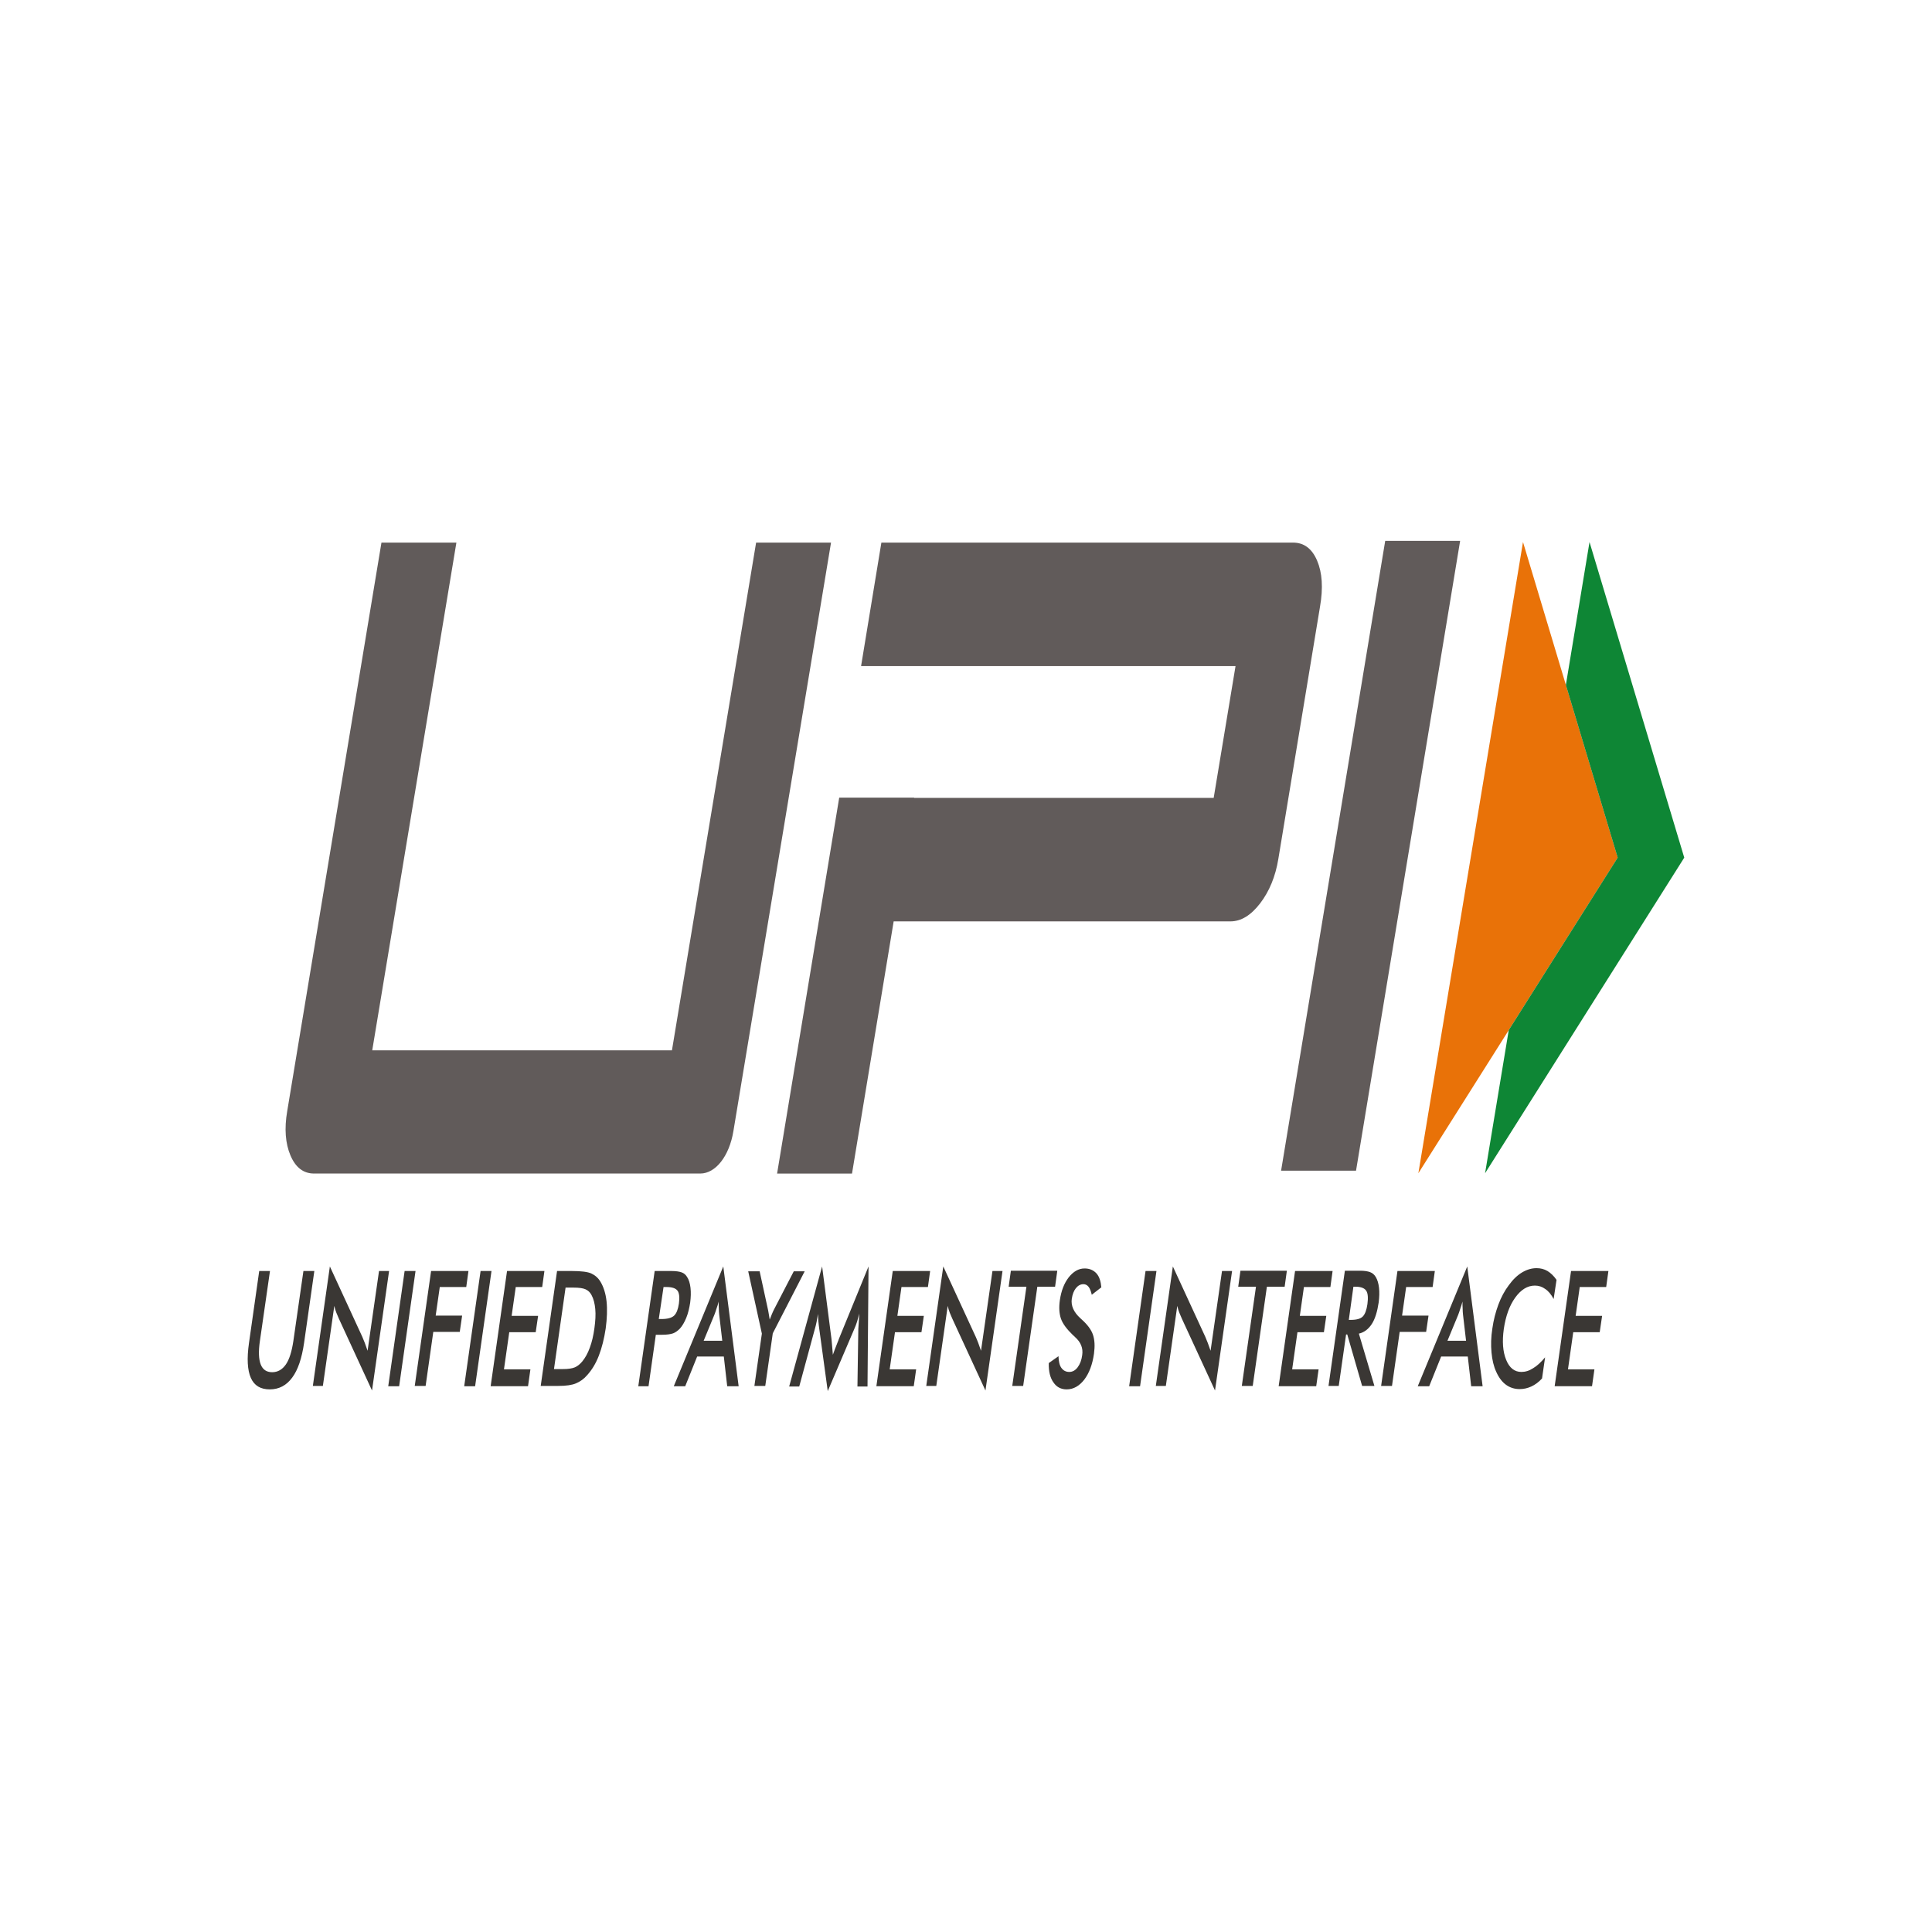 <svg width="100" height="100" viewBox="0 0 100 100" fill="none" xmlns="http://www.w3.org/2000/svg">
<path fill-rule="evenodd" clip-rule="evenodd" d="M13.417 65.787H13.974L13.452 69.412C13.373 69.946 13.39 70.36 13.496 70.626C13.602 70.892 13.797 71.025 14.088 71.025C14.371 71.025 14.609 70.892 14.795 70.626C14.98 70.359 15.104 69.945 15.184 69.412L15.705 65.787H16.27L15.74 69.501C15.625 70.3 15.422 70.907 15.122 71.307C14.83 71.706 14.442 71.914 13.965 71.914C13.488 71.914 13.161 71.721 12.984 71.321C12.807 70.922 12.772 70.315 12.887 69.516L13.417 65.787V65.787ZM80.469 71.751L81.317 65.787H83.251L83.136 66.616H81.767L81.555 68.11H82.925L82.801 68.954H81.431L81.158 70.877H82.527L82.403 71.75H80.469V71.751ZM80.416 67.237C80.292 67.001 80.142 66.823 79.983 66.719C79.823 66.601 79.647 66.542 79.444 66.542C79.064 66.542 78.728 66.749 78.428 67.163C78.128 67.578 77.933 68.126 77.836 68.791C77.748 69.427 77.783 69.96 77.96 70.389C78.128 70.803 78.392 71.011 78.746 71.011C78.949 71.011 79.152 70.952 79.355 70.818C79.559 70.7 79.762 70.507 79.974 70.256L79.815 71.351C79.638 71.543 79.453 71.677 79.258 71.766C79.064 71.854 78.869 71.899 78.657 71.899C78.392 71.899 78.154 71.824 77.951 71.676C77.747 71.528 77.58 71.306 77.447 71.011C77.315 70.73 77.235 70.389 77.2 70.005C77.165 69.62 77.173 69.206 77.244 68.762C77.306 68.318 77.412 67.918 77.553 67.533C77.695 67.148 77.88 66.808 78.092 66.527C78.304 66.231 78.534 66.01 78.781 65.861C79.028 65.714 79.276 65.64 79.532 65.64C79.735 65.64 79.921 65.684 80.098 65.787C80.265 65.891 80.424 66.039 80.566 66.246L80.416 67.237ZM74.921 69.398H75.883L75.724 68.036C75.716 67.948 75.707 67.844 75.707 67.74C75.698 67.622 75.698 67.504 75.698 67.37C75.662 67.504 75.627 67.622 75.583 67.74C75.547 67.858 75.512 67.962 75.477 68.051L74.92 69.398H74.921ZM76.148 71.751L75.972 70.212H74.594L73.975 71.751H73.383L75.945 65.551L76.74 71.751H76.148ZM71.484 71.751L72.332 65.787H74.267L74.152 66.616H72.782L72.571 68.095H73.94L73.816 68.939H72.447L72.049 71.736H71.484V71.751H71.484ZM69.814 68.317H69.92C70.221 68.317 70.424 68.258 70.539 68.14C70.653 68.021 70.733 67.814 70.777 67.503C70.821 67.177 70.804 66.941 70.715 66.808C70.627 66.674 70.441 66.6 70.159 66.6H70.052L69.814 68.317L69.814 68.317ZM69.673 69.072L69.293 71.736H68.763L69.611 65.772H70.397C70.627 65.772 70.804 65.802 70.919 65.847C71.042 65.891 71.139 65.98 71.21 66.098C71.298 66.246 71.351 66.424 71.378 66.66C71.404 66.883 71.395 67.134 71.36 67.415C71.289 67.889 71.174 68.274 70.998 68.54C70.821 68.806 70.6 68.969 70.335 69.028L71.139 71.735H70.503L69.734 69.072H69.672L69.673 69.072ZM66.183 71.751L67.032 65.787H68.975L68.861 66.616H67.491L67.279 68.11H68.648L68.525 68.954H67.156L66.882 70.877H68.251L68.127 71.75H66.184L66.183 71.751ZM65.574 66.601L64.841 71.736H64.276L65.009 66.601H64.09L64.205 65.772H66.608L66.493 66.601H65.574H65.574ZM59.823 71.751L60.707 65.551L62.385 69.191C62.429 69.294 62.473 69.398 62.517 69.516C62.562 69.635 62.606 69.768 62.659 69.915L63.251 65.787H63.772L62.889 71.973L61.175 68.258C61.13 68.155 61.086 68.051 61.042 67.947C60.998 67.829 60.963 67.725 60.936 67.592L60.344 71.735H59.823V71.75L59.823 71.751ZM58.445 71.751L59.293 65.787H59.858L59.01 71.751H58.445ZM54.284 70.552L54.787 70.197C54.796 70.463 54.84 70.67 54.938 70.803C55.035 70.936 55.167 71.011 55.344 71.011C55.511 71.011 55.653 70.936 55.777 70.774C55.9 70.611 55.98 70.404 56.015 70.138C56.068 69.783 55.945 69.472 55.644 69.206C55.6 69.161 55.574 69.132 55.547 69.117C55.211 68.791 54.999 68.51 54.911 68.244C54.823 67.978 54.805 67.667 54.858 67.297C54.929 66.809 55.079 66.424 55.317 66.114C55.556 65.818 55.821 65.655 56.139 65.655C56.395 65.655 56.598 65.744 56.748 65.906C56.899 66.069 56.978 66.321 57.005 66.632L56.51 67.017C56.466 66.824 56.413 66.691 56.342 66.602C56.272 66.514 56.183 66.469 56.077 66.469C55.927 66.469 55.794 66.543 55.688 66.676C55.582 66.809 55.512 66.987 55.476 67.224C55.424 67.579 55.574 67.918 55.918 68.23C55.945 68.259 55.962 68.274 55.98 68.288C56.28 68.555 56.483 68.822 56.572 69.088C56.66 69.354 56.678 69.665 56.625 70.064C56.545 70.626 56.378 71.07 56.121 71.411C55.865 71.736 55.565 71.914 55.211 71.914C54.92 71.914 54.69 71.795 54.531 71.559C54.354 71.322 54.275 70.981 54.284 70.553V70.552ZM53.692 66.601L52.959 71.736H52.394L53.127 66.601H52.208L52.322 65.772H54.725L54.611 66.601H53.692ZM47.941 71.751L48.824 65.551L50.503 69.191C50.547 69.294 50.592 69.398 50.636 69.516C50.679 69.635 50.724 69.768 50.777 69.915L51.369 65.787H51.89L51.007 71.973L49.293 68.258C49.248 68.155 49.205 68.051 49.16 67.947C49.116 67.829 49.081 67.725 49.054 67.592L48.462 71.735H47.941V71.75L47.941 71.751ZM45.361 71.751L46.209 65.787H48.144L48.029 66.616H46.66L46.448 68.11H47.817L47.694 68.954H46.324L46.05 70.877H47.42L47.296 71.75H45.361V71.751ZM44.425 68.806C44.425 68.762 44.434 68.628 44.451 68.421C44.46 68.244 44.469 68.111 44.478 67.992C44.443 68.126 44.407 68.258 44.363 68.406C44.319 68.54 44.266 68.687 44.204 68.82L42.844 72.002L42.402 68.762C42.384 68.629 42.367 68.495 42.358 68.377C42.349 68.259 42.34 68.126 42.34 68.007C42.322 68.126 42.296 68.258 42.27 68.406C42.243 68.54 42.208 68.687 42.163 68.836L41.368 71.766H40.847L42.552 65.551L43.038 69.309C43.047 69.368 43.056 69.472 43.065 69.605C43.074 69.739 43.091 69.916 43.109 70.123C43.171 69.946 43.25 69.739 43.356 69.472C43.383 69.398 43.409 69.354 43.418 69.309L44.955 65.551L44.902 71.766H44.381L44.426 68.806H44.425ZM39.045 71.751L39.434 69.028L38.727 65.802H39.319L39.76 67.83C39.769 67.888 39.778 67.948 39.796 68.036C39.813 68.126 39.822 68.214 39.84 68.302C39.875 68.214 39.911 68.125 39.946 68.036C39.981 67.948 40.017 67.873 40.052 67.799L41.086 65.802H41.651L39.999 69.013L39.61 71.735H39.045V71.75L39.045 71.751ZM36.421 69.398H37.384L37.225 68.036C37.216 67.948 37.207 67.844 37.207 67.74C37.198 67.622 37.198 67.504 37.198 67.37C37.163 67.504 37.128 67.622 37.084 67.74C37.048 67.858 37.013 67.962 36.977 68.051L36.421 69.398H36.421ZM37.64 71.751L37.464 70.212H36.085L35.467 71.751H34.875L37.437 65.551L38.232 71.751H37.64ZM34.098 68.273H34.239C34.548 68.273 34.769 68.214 34.893 68.095C35.017 67.977 35.096 67.77 35.14 67.474C35.184 67.163 35.158 66.927 35.07 66.808C34.972 66.675 34.778 66.616 34.487 66.616H34.345L34.098 68.274V68.273ZM33.948 69.072L33.568 71.751H33.038L33.886 65.787H34.743C34.999 65.787 35.175 65.817 35.29 65.861C35.405 65.905 35.494 65.979 35.564 66.097C35.653 66.231 35.714 66.423 35.741 66.66C35.767 66.897 35.759 67.148 35.723 67.429C35.679 67.71 35.617 67.977 35.52 68.213C35.423 68.45 35.308 68.643 35.184 68.776C35.079 68.879 34.964 68.968 34.84 69.013C34.717 69.057 34.522 69.087 34.275 69.087H33.948V69.072L33.948 69.072ZM28.674 70.863H29.151C29.407 70.863 29.61 70.833 29.752 70.774C29.893 70.715 30.016 70.611 30.131 70.478C30.29 70.286 30.423 70.049 30.529 69.753C30.635 69.472 30.715 69.132 30.767 68.747C30.82 68.362 30.838 68.037 30.811 67.756C30.785 67.474 30.723 67.223 30.617 67.031C30.538 66.883 30.44 66.794 30.308 66.735C30.175 66.675 29.972 66.646 29.681 66.646H29.274L28.674 70.863V70.863ZM27.985 71.751L28.833 65.787H29.593C30.087 65.787 30.432 65.831 30.617 65.92C30.803 66.009 30.961 66.142 31.085 66.349C31.244 66.616 31.351 66.956 31.395 67.355C31.439 67.77 31.421 68.243 31.351 68.761C31.271 69.294 31.156 69.752 30.997 70.166C30.838 70.581 30.635 70.906 30.396 71.173C30.22 71.38 30.025 71.513 29.813 71.602C29.61 71.691 29.301 71.735 28.894 71.735H27.985V71.75V71.751ZM25.396 71.751L26.244 65.787H28.179L28.064 66.616H26.695L26.482 68.11H27.852L27.728 68.954H26.359L26.085 70.877H27.454L27.331 71.75H25.396V71.751ZM24.027 71.751L24.875 65.787H25.44L24.592 71.751H24.026H24.027ZM21.465 71.751L22.313 65.787H24.247L24.133 66.616H22.763L22.551 68.095H23.92L23.797 68.939H22.427L22.03 71.736H21.464V71.751H21.465ZM20.095 71.751L20.943 65.787H21.508L20.66 71.751H20.095H20.095ZM16.191 71.751L17.074 65.551L18.752 69.191C18.796 69.294 18.84 69.398 18.885 69.516C18.929 69.635 18.973 69.768 19.026 69.915L19.618 65.787H20.139L19.256 71.973L17.542 68.258C17.498 68.155 17.454 68.051 17.41 67.947C17.365 67.829 17.33 67.725 17.304 67.592L16.712 71.735H16.191V71.75V71.751Z" fill="#3A3734"/>
<path fill-rule="evenodd" clip-rule="evenodd" d="M70.188 60.594H66.309L71.698 27.996H75.576L70.188 60.594ZM37.96 58.552C37.748 59.84 37.041 60.742 36.246 60.742H16.255C15.707 60.742 15.301 60.431 15.036 59.81C14.771 59.188 14.709 58.419 14.868 57.502L19.744 28.085H23.623L19.267 54.364H34.78L39.136 28.085H43.014L37.96 58.552ZM68.173 29.017C67.909 28.396 67.493 28.085 66.928 28.085H45.62L44.569 34.477H63.951L62.82 41.299H47.316V41.284H43.438L40.222 60.743H44.1L46.256 47.691H63.686C64.234 47.691 64.746 47.38 65.223 46.759C65.7 46.138 66.019 45.368 66.168 44.451L68.324 31.4C68.492 30.424 68.439 29.639 68.173 29.017Z" fill="#615B5A"/>
<path fill-rule="evenodd" clip-rule="evenodd" d="M78.83 28.055L83.733 44.391L73.414 60.727L78.83 28.055Z" fill="#E97208"/>
<path fill-rule="evenodd" clip-rule="evenodd" d="M82.273 28.055L87.177 44.391L76.867 60.727L78.093 53.317L83.731 44.391L81.049 35.454L82.273 28.055Z" fill="#0E8635"/>
</svg>
